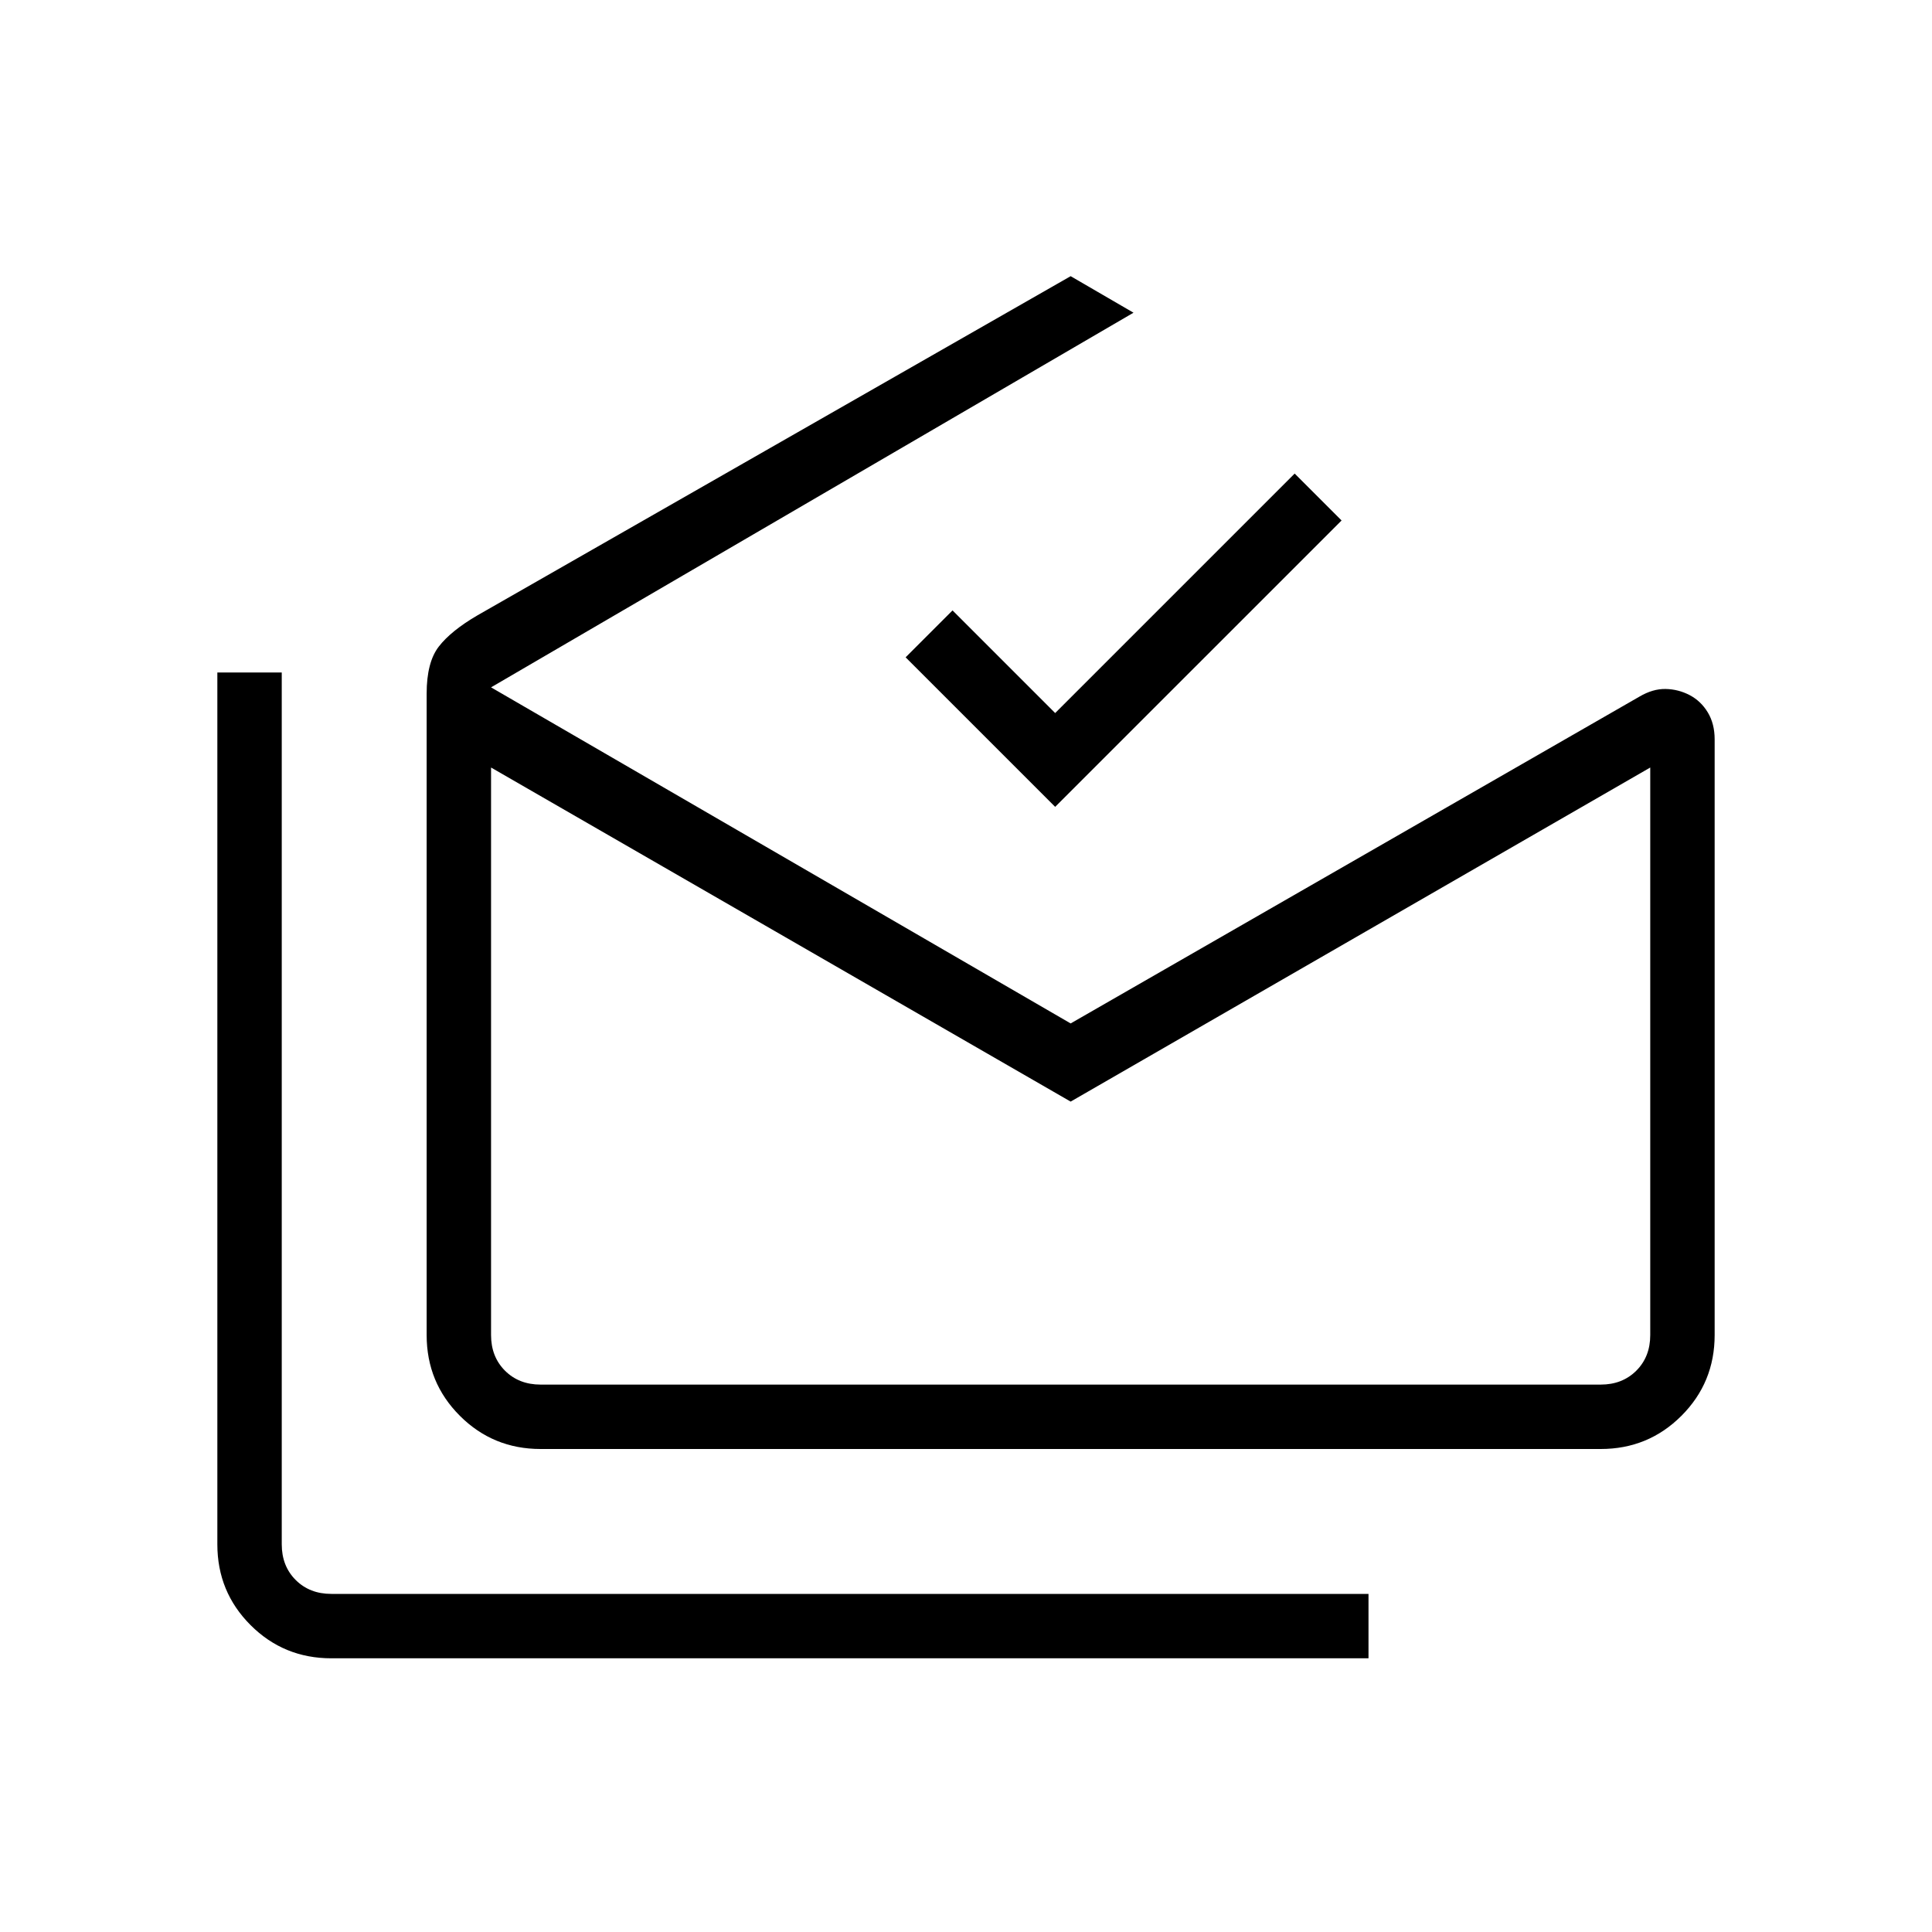 <svg xmlns="http://www.w3.org/2000/svg" height="20" viewBox="0 -960 960 960" width="20"><path d="M164.62-136q-23.62 0-40.12-16.5Q108-169 108-192.62v-433.23h32v433.23q0 10.77 6.92 17.7 6.93 6.92 17.7 6.92H680v32H164.62ZM532-412.62l-288-166v282q0 10.77 6.92 17.7 6.93 6.92 17.7 6.92h526.76q10.77 0 17.7-6.92 6.92-6.93 6.92-17.7v-282l-288 166ZM268.62-240q-23.62 0-40.12-16.5Q212-273 212-296.62v-318.69q0-15.61 6.04-23.42 6.04-7.81 19.19-15.5L532-822.77l31.23 18.15L244-618.46l288 167 282.62-162.39q6.68-3.92 12.99-3.8 6.31.11 11.93 3.03 5.61 2.93 9.04 8.59 3.42 5.66 3.42 13.41v296q0 23.62-16.5 40.12Q819-240 795.38-240H268.62Zm255.69-319.08L450-633.38l23.31-23.31 51 51 119-119 23.31 23.31-142.31 142.3ZM532-272h288-576 288Z"/></svg>